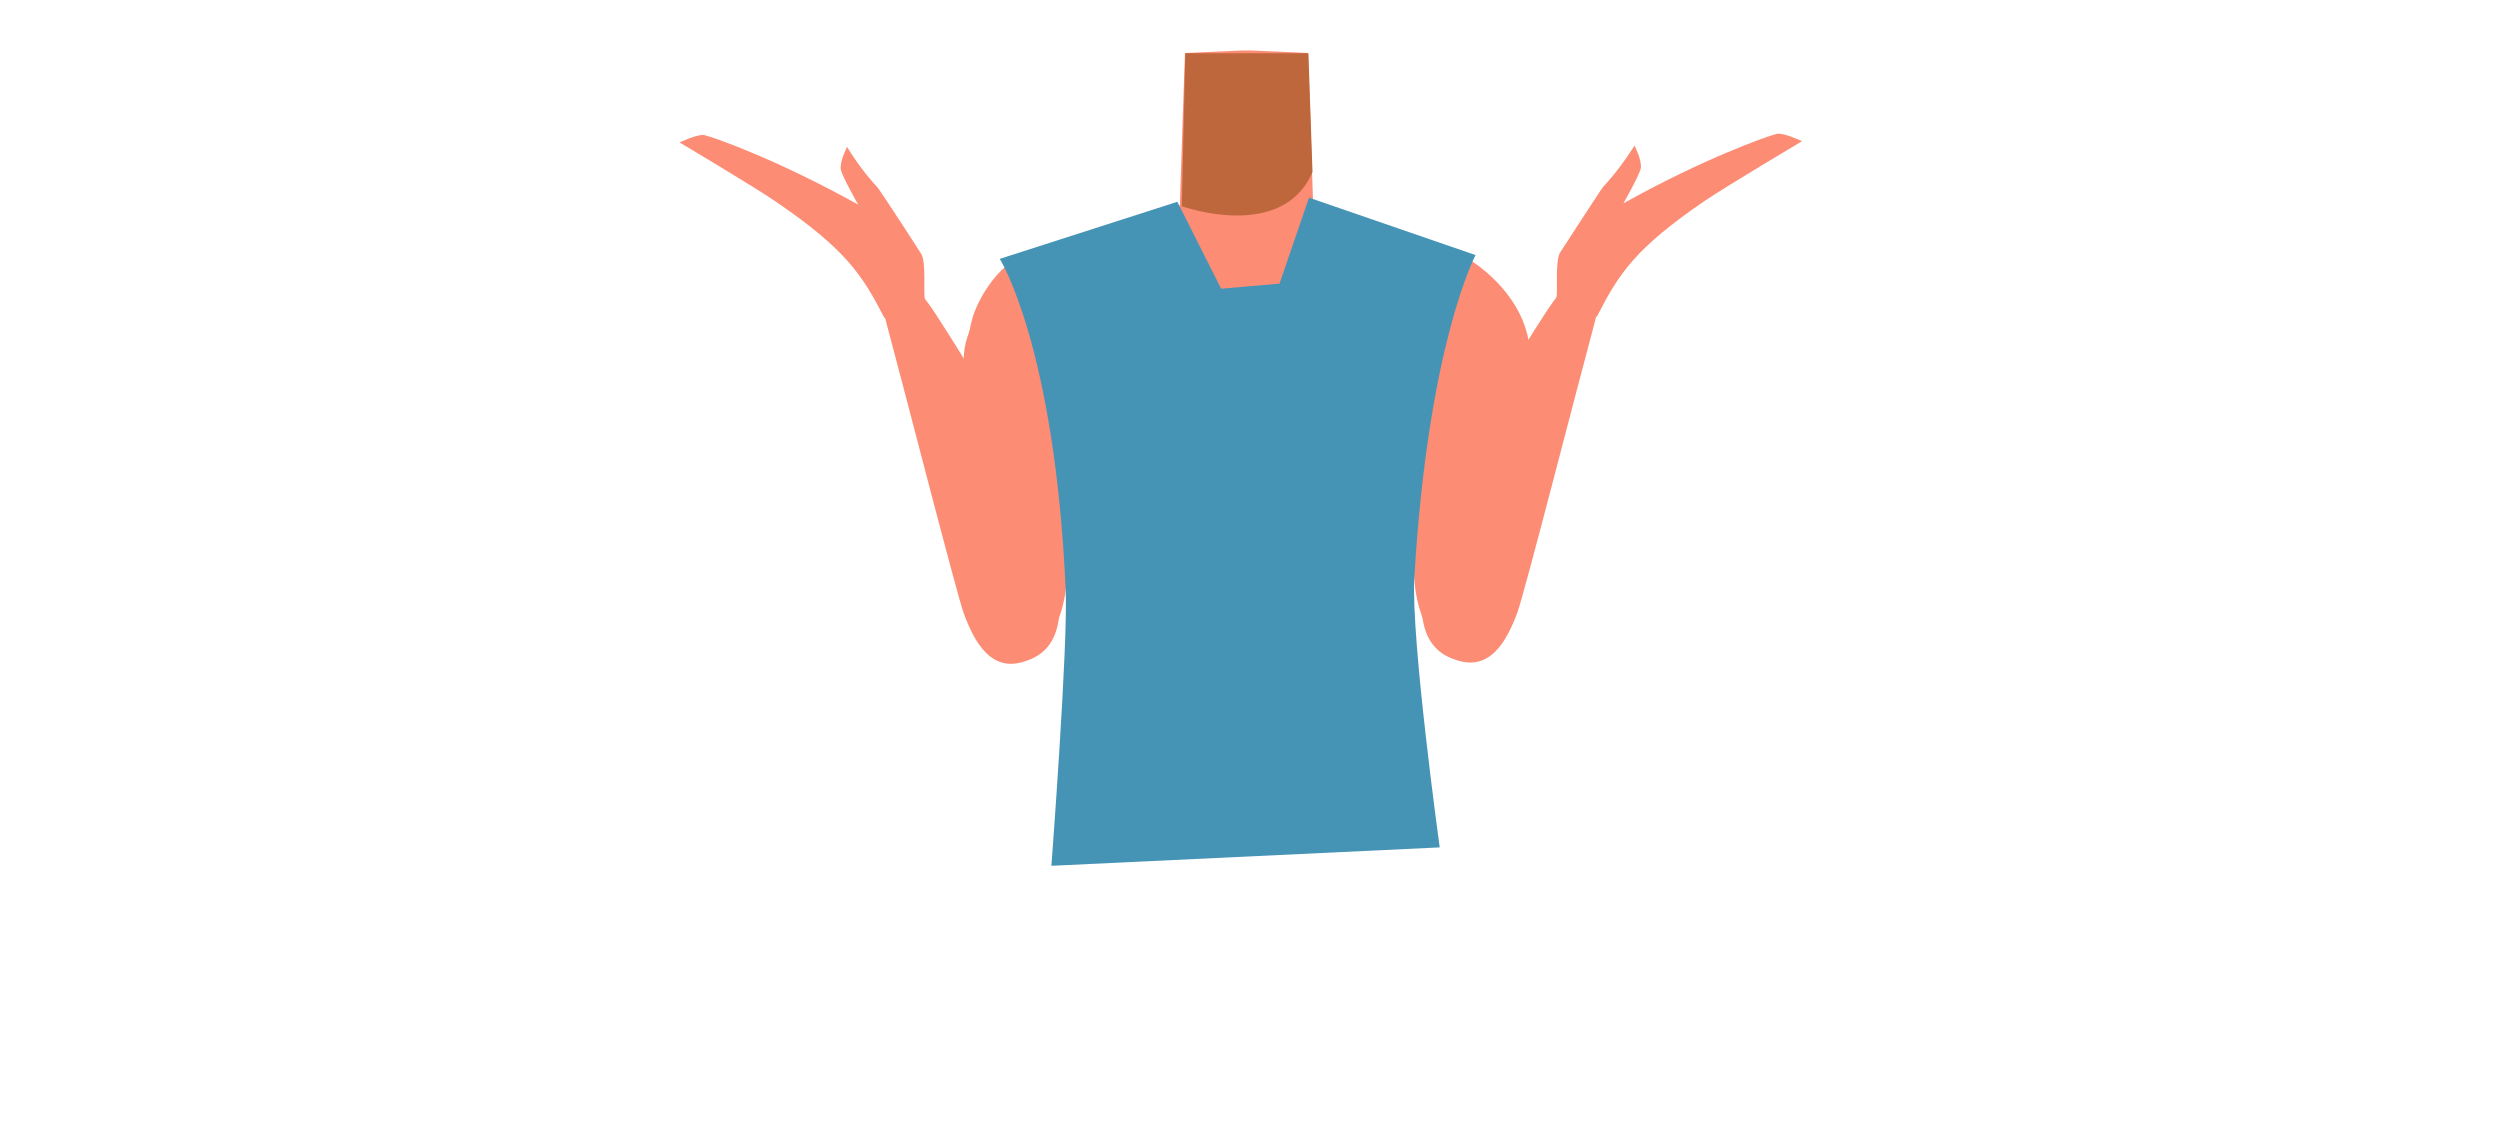 <?xml version="1.0" encoding="utf-8"?>
<!-- Generator: Adobe Illustrator 26.0.1, SVG Export Plug-In . SVG Version: 6.00 Build 0)  -->
<svg version="1.1" id="Calque_1" xmlns="http://www.w3.org/2000/svg" xmlns:xlink="http://www.w3.org/1999/xlink" x="0px" y="0px"
	 viewBox="0 0 788 354.5" style="enable-background:new 0 0 788 354.5;" xml:space="preserve">
<style type="text/css">
	.st0{fill:#FD8C75;}
	.st1{fill:#BF673C;}
	.st2{fill:#4694B5;}
</style>
<g id="Calque_10">
	<path class="st0" d="M393,167c-5.5-3.6-8-0.6-13.7,2.5c-9.8,5.3-15.8,23.7-26.7,26.2c-3.9,0.9-12.7-15.1-13.7-21.3
		c-1.5-9.3,2.5-27.5-8.4-36.9c-9.2-7.9-21.5-3.7-25.5-16.3c-7-22,17.3-35.8,27.2-39.7c15.2-5.9,33.3-7.8,39.7-16.9l0.9-27.7
		l0.7-20.2l18.3-0.8h2.2l18.3,0.8l0.7,20.2l0.9,27.7c6.4,9.1,28.4,8.3,43.5,14.2c10,3.9,30.4,20.4,23.4,42.4
		c-4,12.6-16.2,8.4-25.5,16.3c-10.9,9.3-6.9,27.5-8.4,36.8c-1,6.3-9.9,22.2-13.7,21.3c-10.8-2.5-16.9-20.9-26.7-26.2
		C401,166.4,398.5,163.4,393,167"/>
	<path class="st1" d="M372.5,65c0,0,31.8,11.4,41.2-10.8l-1.3-37.4h-38.8L372.5,65z"/>
	<path class="st0" d="M344.1,89.3c8.4,18-0.9,28.2-3.9,37.4c-4.7,14.5-2.5,44.5-4.3,59.3c-0.8,7-5.5,23-16.7,22.5l0,0
		c-14.4-1.3-14.9-18.8-14.8-25.5c0.3-13.7-4-70.6,3.4-86.2c0,0,6.7-16.3,19.5-17.6C335.5,78.3,340.7,81.9,344.1,89.3L344.1,89.3z"/>
	<path class="st0" d="M322.9,208.5c-10.6,3.5-15.8-6.2-19.1-15.1c-2.3-6.4-18.7-70.4-23.4-87.8c-2.6-9.8-4.3-15,1.4-17.1
		c5.1-1.9,10.7,6.9,13,10.3c20.9,32.3,35.1,57.8,38.8,86.5C336,204.2,326.5,207.3,322.9,208.5z"/>
	<path class="st0" d="M276.7,59.2c-3.7-4-6.9-8.3-9.7-12.9c0,0-2.3,4.4-2,7c0.3,2.1,5.5,11.2,5.5,11.2l0,0
		c-25.3-14.1-45.4-21.2-48.4-21.9c-2.1-0.5-7.9,2.3-7.9,2.3s23.9,14.2,30.4,18.7c22,15,27.2,23.1,34,36.3c1.2,2.3,15.1-0.2,13-5.3
		c-0.7-1.8,0.5-12-1.3-14.7C283.3,69,277,59.5,276.7,59.2z"/>
	<path class="st0" d="M438,88.9c-8.4,18,0.9,28.2,3.8,37.4c4.7,14.5,2.5,44.5,4.3,59.3c0.9,7,5.5,23,16.7,22.5l0,0
		c14.4-1.3,14.9-18.8,14.8-25.5c-0.3-13.7,4-70.6-3.4-86.2c0,0-6.7-16.3-19.5-17.6C446.6,77.9,441.5,81.5,438,88.9z"/>
	<path class="st0" d="M459.2,208.1c10.6,3.5,15.8-6.2,19.1-15.1c2.3-6.4,18.7-70.4,23.4-87.8c2.6-9.8,4.3-15-1.4-17.1
		c-5.2-1.9-10.7,6.9-13,10.3c-20.9,32.3-35.1,57.8-38.8,86.5C446.1,203.8,455.6,206.9,459.2,208.1z"/>
	<path class="st0" d="M505.4,58.8c3.7-4,6.9-8.3,9.8-12.9c0,0,2.3,4.4,2,7c-0.3,2.1-5.5,11.2-5.5,11.2l0,0
		C536.9,50,557.1,42.9,560,42.2c2.1-0.5,8,2.3,8,2.3s-24,14.3-30.5,18.7c-22,15-27.2,23-34,36.3c-1.2,2.3-15.1-0.2-13-5.3
		c0.7-1.8-0.5-12,1.3-14.7C498.9,68.6,505.1,59,505.4,58.8z"/>
	<path class="st2" d="M315.1,81.6c0.1,0,17.4,27.7,20.8,104.3c0.8,17.1-4.5,87-4.5,87l122.4-5.8c0,0-9.1-65.8-8-84.9
		c4.3-73.8,19.3-101.8,19.3-101.8l-52.5-18.1l-9.3,27.1L384.9,91l-13.8-27.4L315.1,81.6L315.1,81.6"/>
</g>
</svg>
